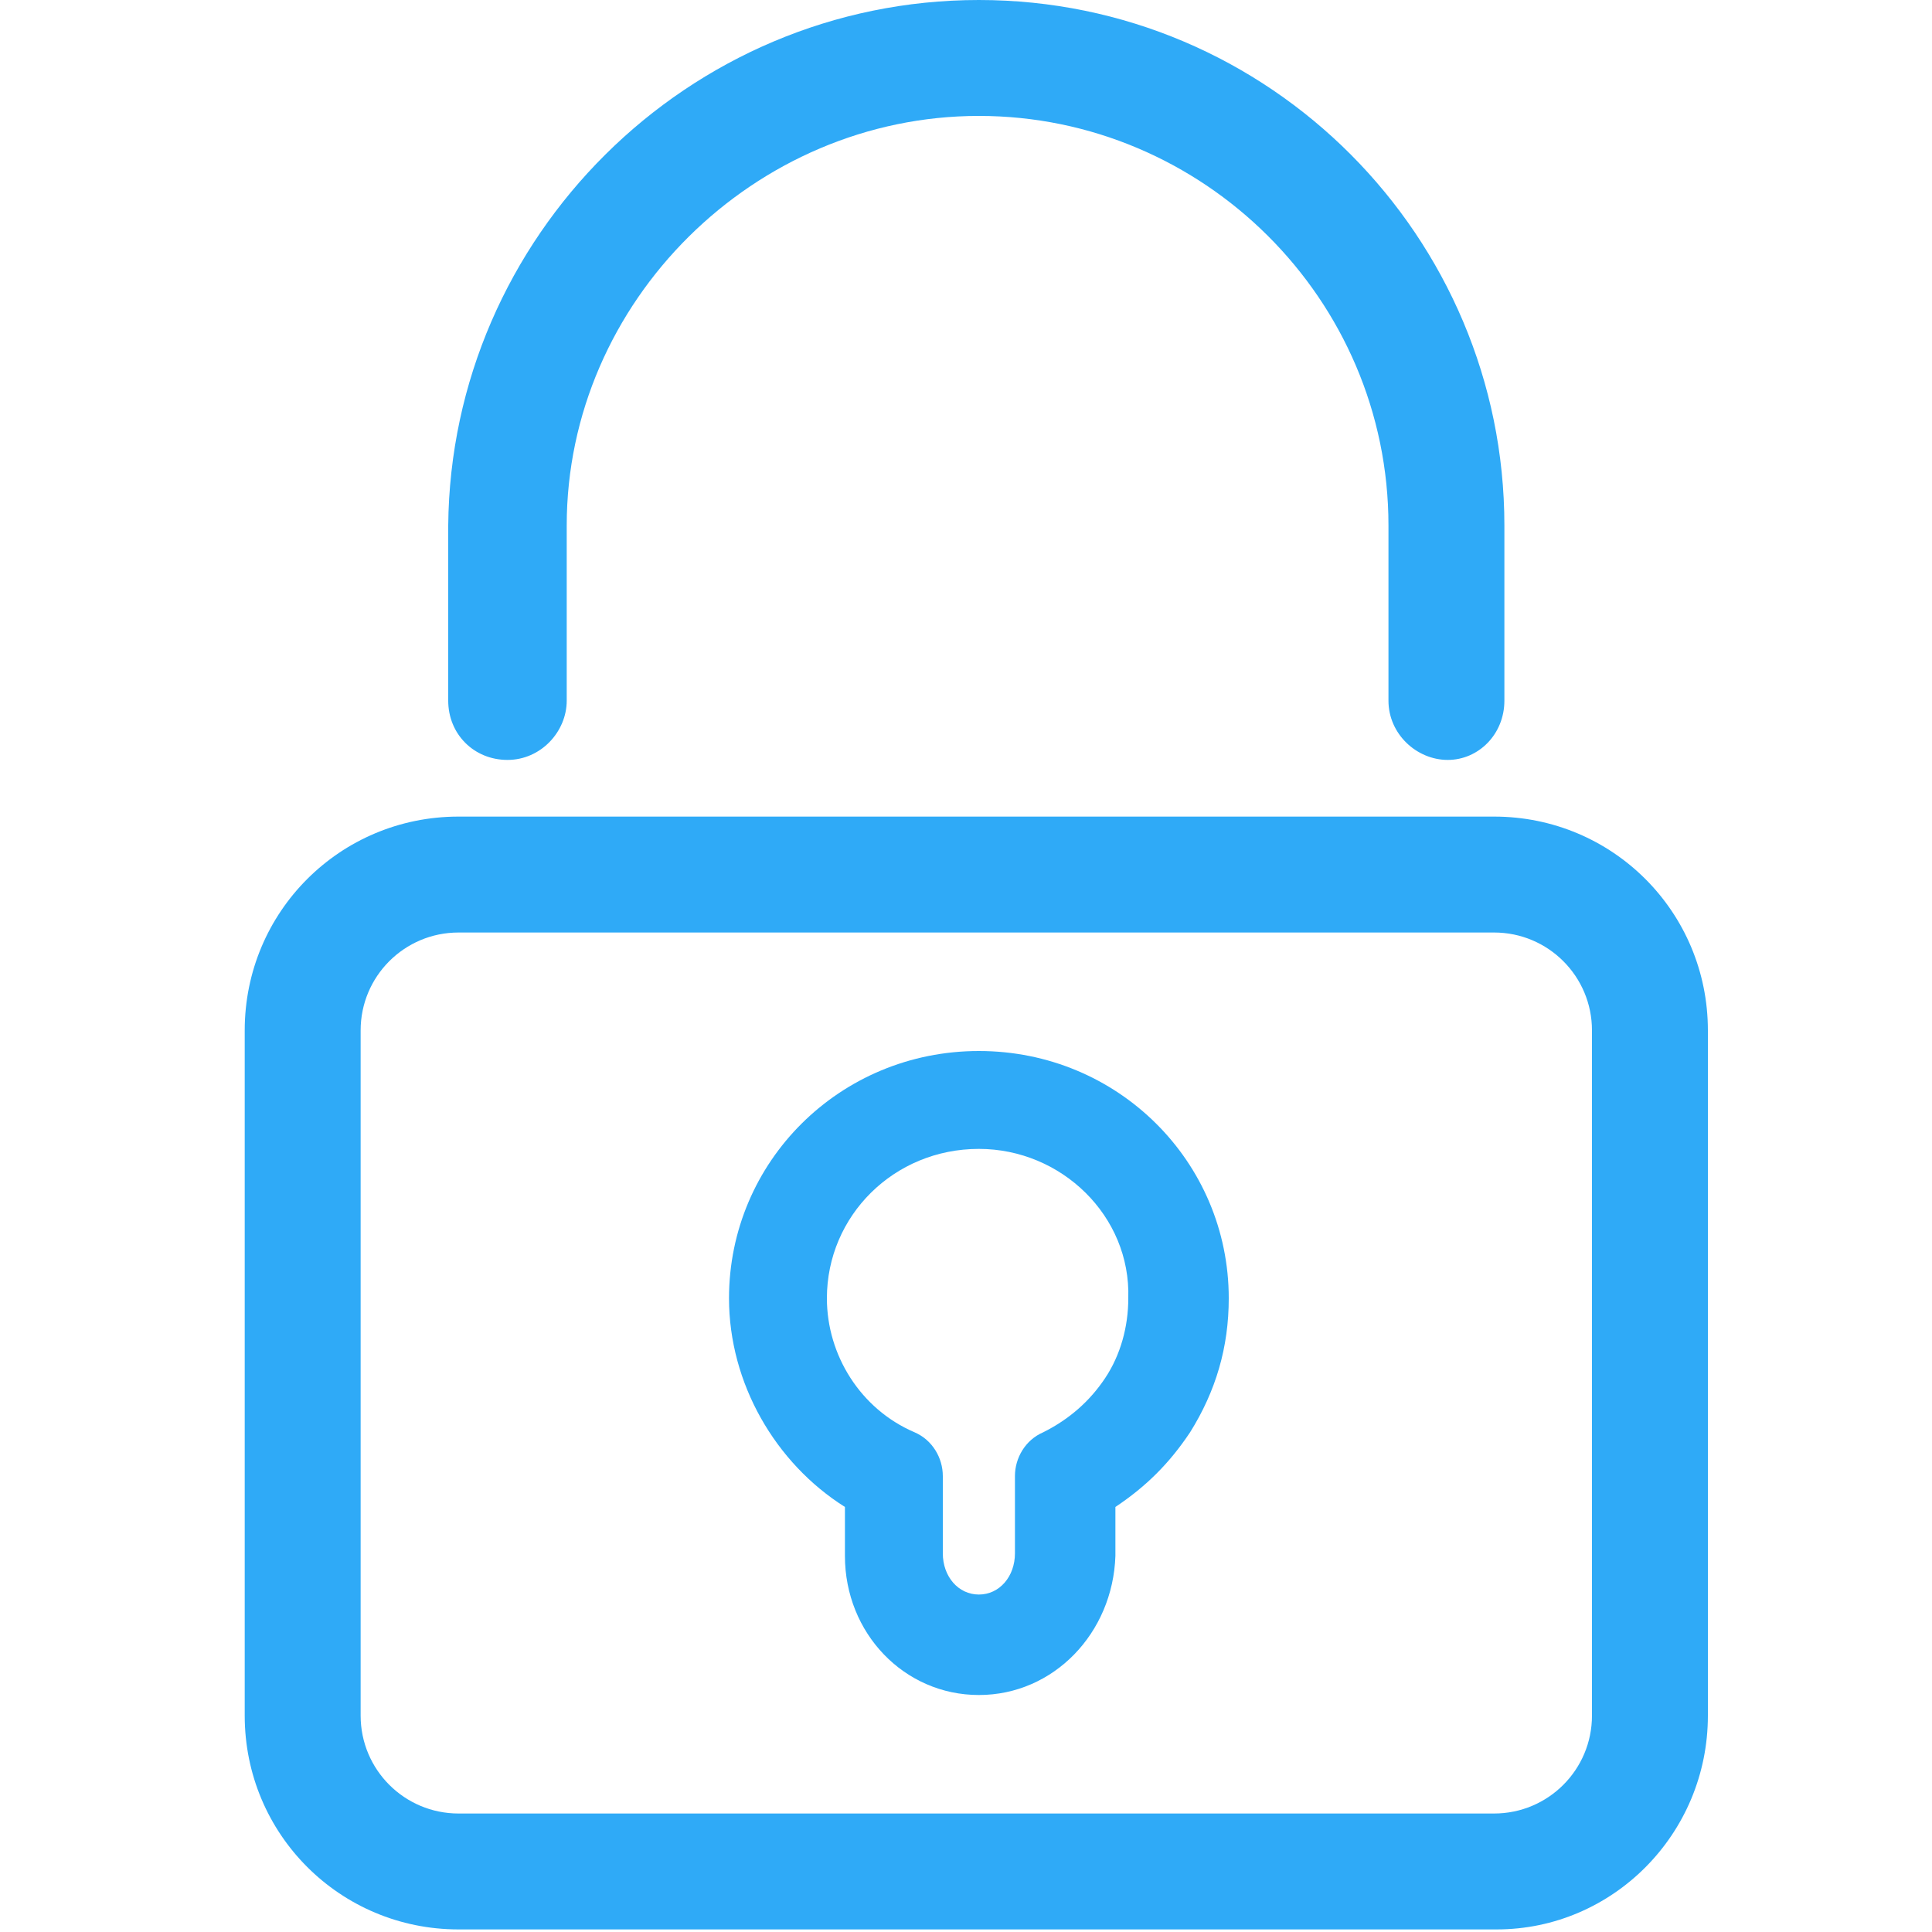<svg t="1621240114385" class="icon" viewBox="0 0 1024 1024" version="1.1" xmlns="http://www.w3.org/2000/svg" p-id="3091" width="200" height="200"><path d="M793.259 1022.635H243.029c-62.805 0-113.323-50.517-113.323-113.323V546.133c0-62.805 50.517-113.323 113.323-113.323H791.893c62.805 0 113.323 50.517 113.323 113.323v363.179c0 62.805-50.517 113.323-111.957 113.323zM243.029 494.251c-28.672 0-51.883 23.211-51.883 51.883v363.179c0 28.672 23.211 51.883 51.883 51.883H791.893c28.672 0 51.883-23.211 51.883-51.883V546.133c0-28.672-23.211-51.883-51.883-51.883H243.029z" fill="#2faaf7" p-id="3092"></path><path d="M518.827 898.389c-39.595 0-70.997-32.768-70.997-73.728v-25.941c-36.864-23.211-61.44-65.536-61.44-110.592 0-72.363 58.709-131.072 132.437-131.072s132.437 58.709 132.437 131.072c0 25.941-6.827 49.152-20.48 70.997-10.923 16.384-23.211 28.672-39.595 39.595v25.941c-1.365 40.96-32.768 73.728-72.363 73.728z m0-289.451c-45.056 0-80.555 35.499-80.555 79.189 0 30.037 17.749 58.709 46.421 70.997 9.557 4.096 15.019 13.653 15.019 23.211v40.96c0 12.288 8.192 21.845 19.115 21.845s19.115-9.557 19.115-21.845v-40.96c0-9.557 5.461-19.115 15.019-23.211 13.653-6.827 24.576-16.384 32.768-28.672 8.192-12.288 12.288-27.307 12.288-42.325 1.365-43.691-35.499-79.189-79.189-79.189z" fill="#2faaf7" p-id="3093"></path><path d="M767.317 402.773c-16.384 0-31.403-13.653-31.403-31.403v-92.843c0-120.149-98.304-217.088-217.088-217.088s-218.453 98.304-218.453 217.088v92.843c0 16.384-13.653 31.403-31.403 31.403s-31.403-13.653-31.403-31.403v-92.843C238.933 125.611 364.544 0 518.827 0s278.528 125.611 278.528 278.528v92.843c0 17.749-13.653 31.403-30.037 31.403z" fill="#2faaf7" p-id="3094"></path></svg>